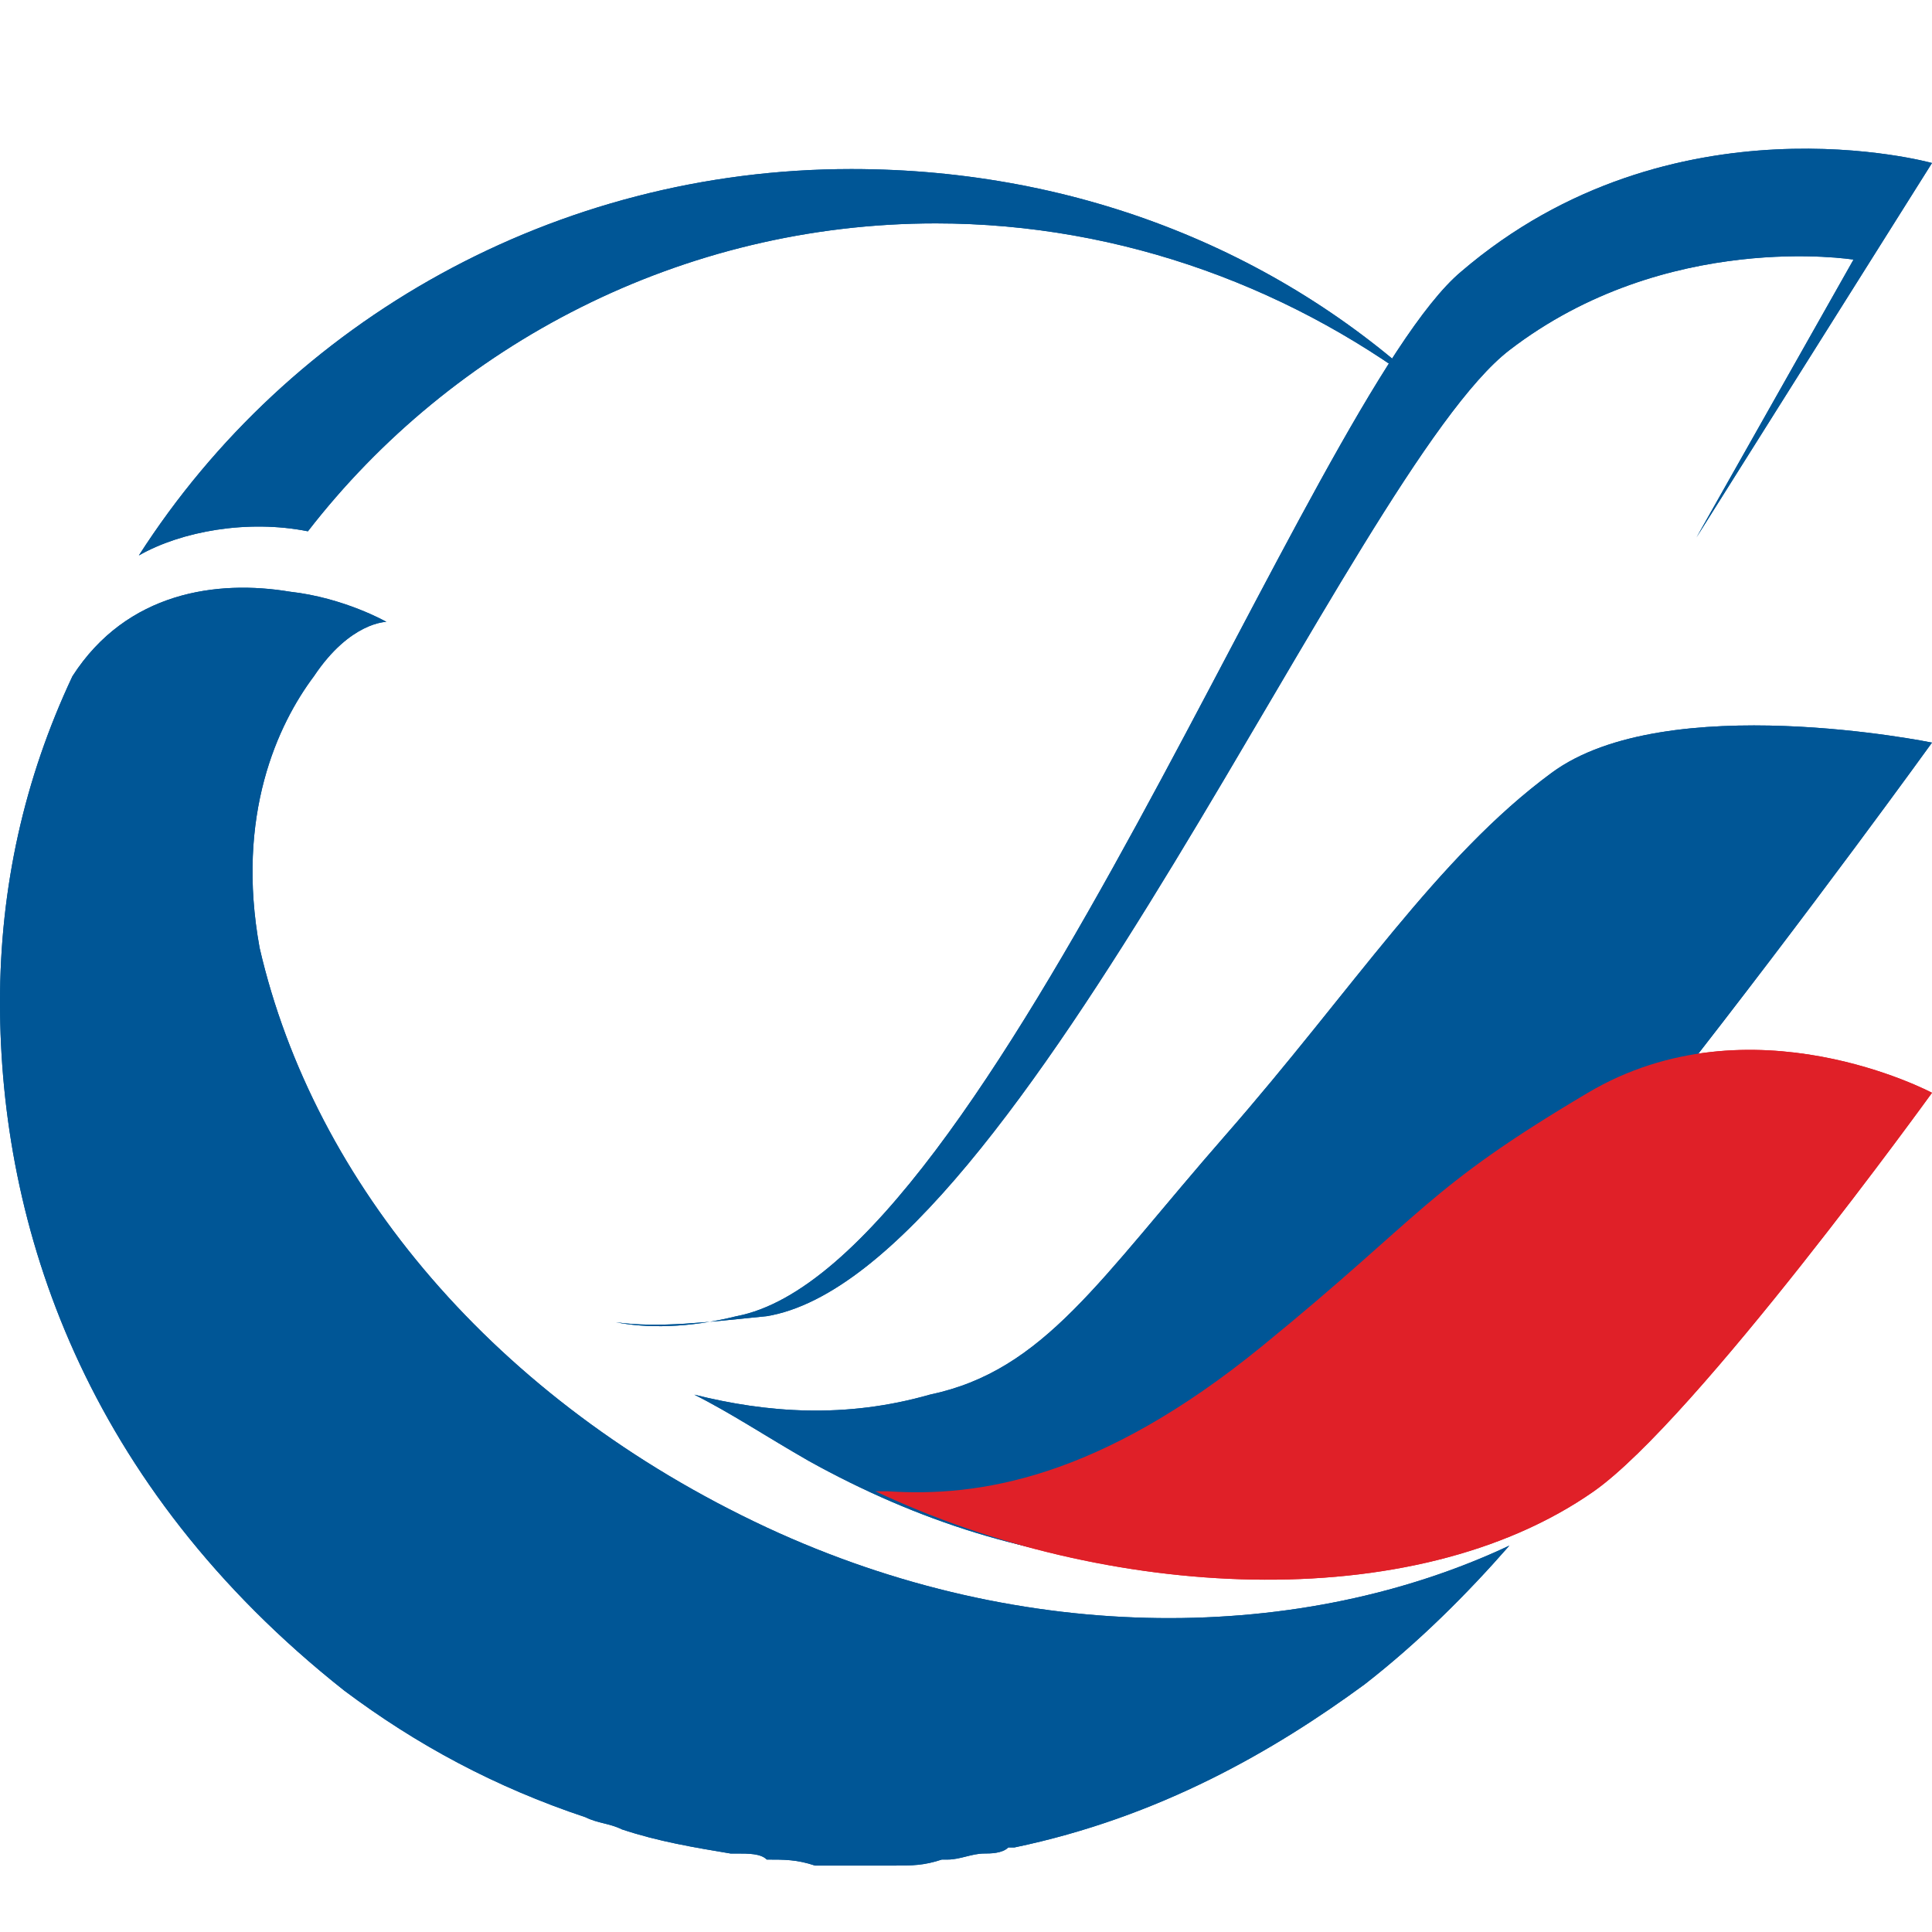 <?xml version="1.0" encoding="utf-8"?>
<!-- Generator: Adobe Illustrator 26.0.3, SVG Export Plug-In . SVG Version: 6.00 Build 0)  -->
<svg version="1.1" id="Layer_1" xmlns="http://www.w3.org/2000/svg" xmlns:xlink="http://www.w3.org/1999/xlink" x="0px" y="0px"
	 viewBox="0 0 32 32" style="enable-background:new 0 0 32 32;" xml:space="preserve">
<style type="text/css">
	.st0{fill:#005696;}
	.st1{fill:#E02028;}
</style>
<path class="st0" d="M12.7,25.3c-4.5-2.1-7.5-5.7-8.4-9.6c-0.4-2.2,0.3-3.7,0.9-4.5c0.6-0.9,1.2-0.9,1.2-0.9S5.7,9.9,4.8,9.8
	c-1.2-0.2-2.7,0-3.6,1.4C0.4,12.9,0,14.7,0,16.6c0,3.7,1.4,8,5.7,11.4c1.2,0.9,2.5,1.6,4,2.1c0.2,0.1,0.4,0.1,0.6,0.2
	c0.6,0.2,1.2,0.3,1.8,0.4c0,0,0.1,0,0.1,0c0.2,0,0.4,0,0.5,0.1c0.3,0,0.5,0,0.8,0.1c0.1,0,0.3,0,0.4,0c0,0,0.1,0,0.1,0
	c0.3,0,0.5,0,0.8,0c0,0,0,0,0,0c0.3,0,0.5,0,0.8-0.1c0,0,0.1,0,0.1,0c0.2,0,0.4-0.1,0.6-0.1c0.1,0,0.3,0,0.4-0.1c0,0,0,0,0.1,0
	c2.4-0.5,4.3-1.6,5.8-2.7c0.9-0.7,1.7-1.5,2.4-2.3C21.6,27.2,17,27.3,12.7,25.3"/>
<path class="st0" d="M5.1,8.8c2.4-3.1,6.2-5.1,10.4-5.1c3.1,0,6,1.1,8.3,2.9c-2.5-2.4-5.9-3.8-9.7-3.8c-4.9,0-9.3,2.5-11.8,6.4
	C3,8.8,4.1,8.6,5.1,8.8"/>
<path class="st0" d="M13.4,24.2c1.8,1,3.7,1.6,5.6,1.7c0.8-0.2,1.6-0.5,2.3-0.9C24,23.4,32,12.3,32,12.3s-4.4-0.9-6.3,0.5
	c-1.9,1.4-3.3,3.6-5.4,6c-2.1,2.4-3,3.9-4.9,4.3c-1.4,0.4-2.7,0.3-3.9,0C12.1,23.4,12.7,23.8,13.4,24.2"/>
<path class="st1" d="M26.4,24.7c1.7-1.2,5.6-6.6,5.6-6.6s-3-1.6-5.7,0c-2.7,1.6-2.7,2-5.4,4.2c-2.7,2.2-4.7,2.5-6.2,2.4
	c-0.1,0-0.2,0-0.2,0C18.3,26.5,23.4,26.8,26.4,24.7"/>
<path class="st0" d="M32,2.7c0,0-4.3-1.2-7.8,1.8c-2.5,2.1-7.8,16.5-12,17.3c-0.8,0.2-1.5,0.2-2,0.1c0,0,0,0,0,0
	c0.7,0.1,1.5,0,2.5-0.1C16.9,21.1,22.4,7.8,25,5.8c2.6-2,5.7-1.5,5.7-1.5l-2.6,4.6L32,2.7z"/>
<path class="st0" d="M12.7,25.3c-4.5-2.1-7.5-5.7-8.4-9.6c-0.4-2.2,0.3-3.7,0.9-4.5c0.6-0.9,1.2-0.9,1.2-0.9S5.7,9.9,4.8,9.8
	c-1.2-0.2-2.7,0-3.6,1.4C0.4,12.9,0,14.7,0,16.6c0,3.7,1.4,8,5.7,11.4c1.2,0.9,2.5,1.6,4,2.1c0.2,0.1,0.4,0.1,0.6,0.2
	c0.6,0.2,1.2,0.3,1.8,0.4c0,0,0.1,0,0.1,0c0.2,0,0.4,0,0.5,0.1c0.3,0,0.5,0,0.8,0.1c0.1,0,0.3,0,0.4,0c0,0,0.1,0,0.1,0
	c0.3,0,0.5,0,0.8,0c0,0,0,0,0,0c0.3,0,0.5,0,0.8-0.1c0,0,0.1,0,0.1,0c0.2,0,0.4-0.1,0.6-0.1c0.1,0,0.3,0,0.4-0.1c0,0,0,0,0.1,0
	c2.4-0.5,4.3-1.6,5.8-2.7c0.9-0.7,1.7-1.5,2.4-2.3C21.6,27.2,17,27.3,12.7,25.3"/>
<path class="st0" d="M5.1,8.8c2.4-3.1,6.2-5.1,10.4-5.1c3.1,0,6,1.1,8.3,2.9c-2.5-2.4-5.9-3.8-9.7-3.8c-4.9,0-9.3,2.5-11.8,6.4
	C3,8.8,4.1,8.6,5.1,8.8"/>
<path class="st0" d="M13.4,24.2c1.8,1,3.7,1.6,5.6,1.7c0.8-0.2,1.6-0.5,2.3-0.9C24,23.4,32,12.3,32,12.3s-4.4-0.9-6.3,0.5
	c-1.9,1.4-3.3,3.6-5.4,6c-2.1,2.4-3,3.9-4.9,4.3c-1.4,0.4-2.7,0.3-3.9,0C12.1,23.4,12.7,23.8,13.4,24.2"/>
<path class="st1" d="M26.4,24.7c1.7-1.2,5.6-6.6,5.6-6.6s-3-1.6-5.7,0c-2.7,1.6-2.7,2-5.4,4.2c-2.7,2.2-4.7,2.5-6.2,2.4
	c-0.1,0-0.2,0-0.2,0C18.3,26.5,23.4,26.8,26.4,24.7"/>
<path class="st0" d="M32,2.7c0,0-4.3-1.2-7.8,1.8c-2.5,2.1-7.8,16.5-12,17.3c-0.8,0.2-1.5,0.2-2,0.1c0,0,0,0,0,0
	c0.7,0.1,1.5,0,2.5-0.1C16.9,21.1,22.4,7.8,25,5.8c2.6-2,5.7-1.5,5.7-1.5l-2.6,4.6L32,2.7z"/>
</svg>
